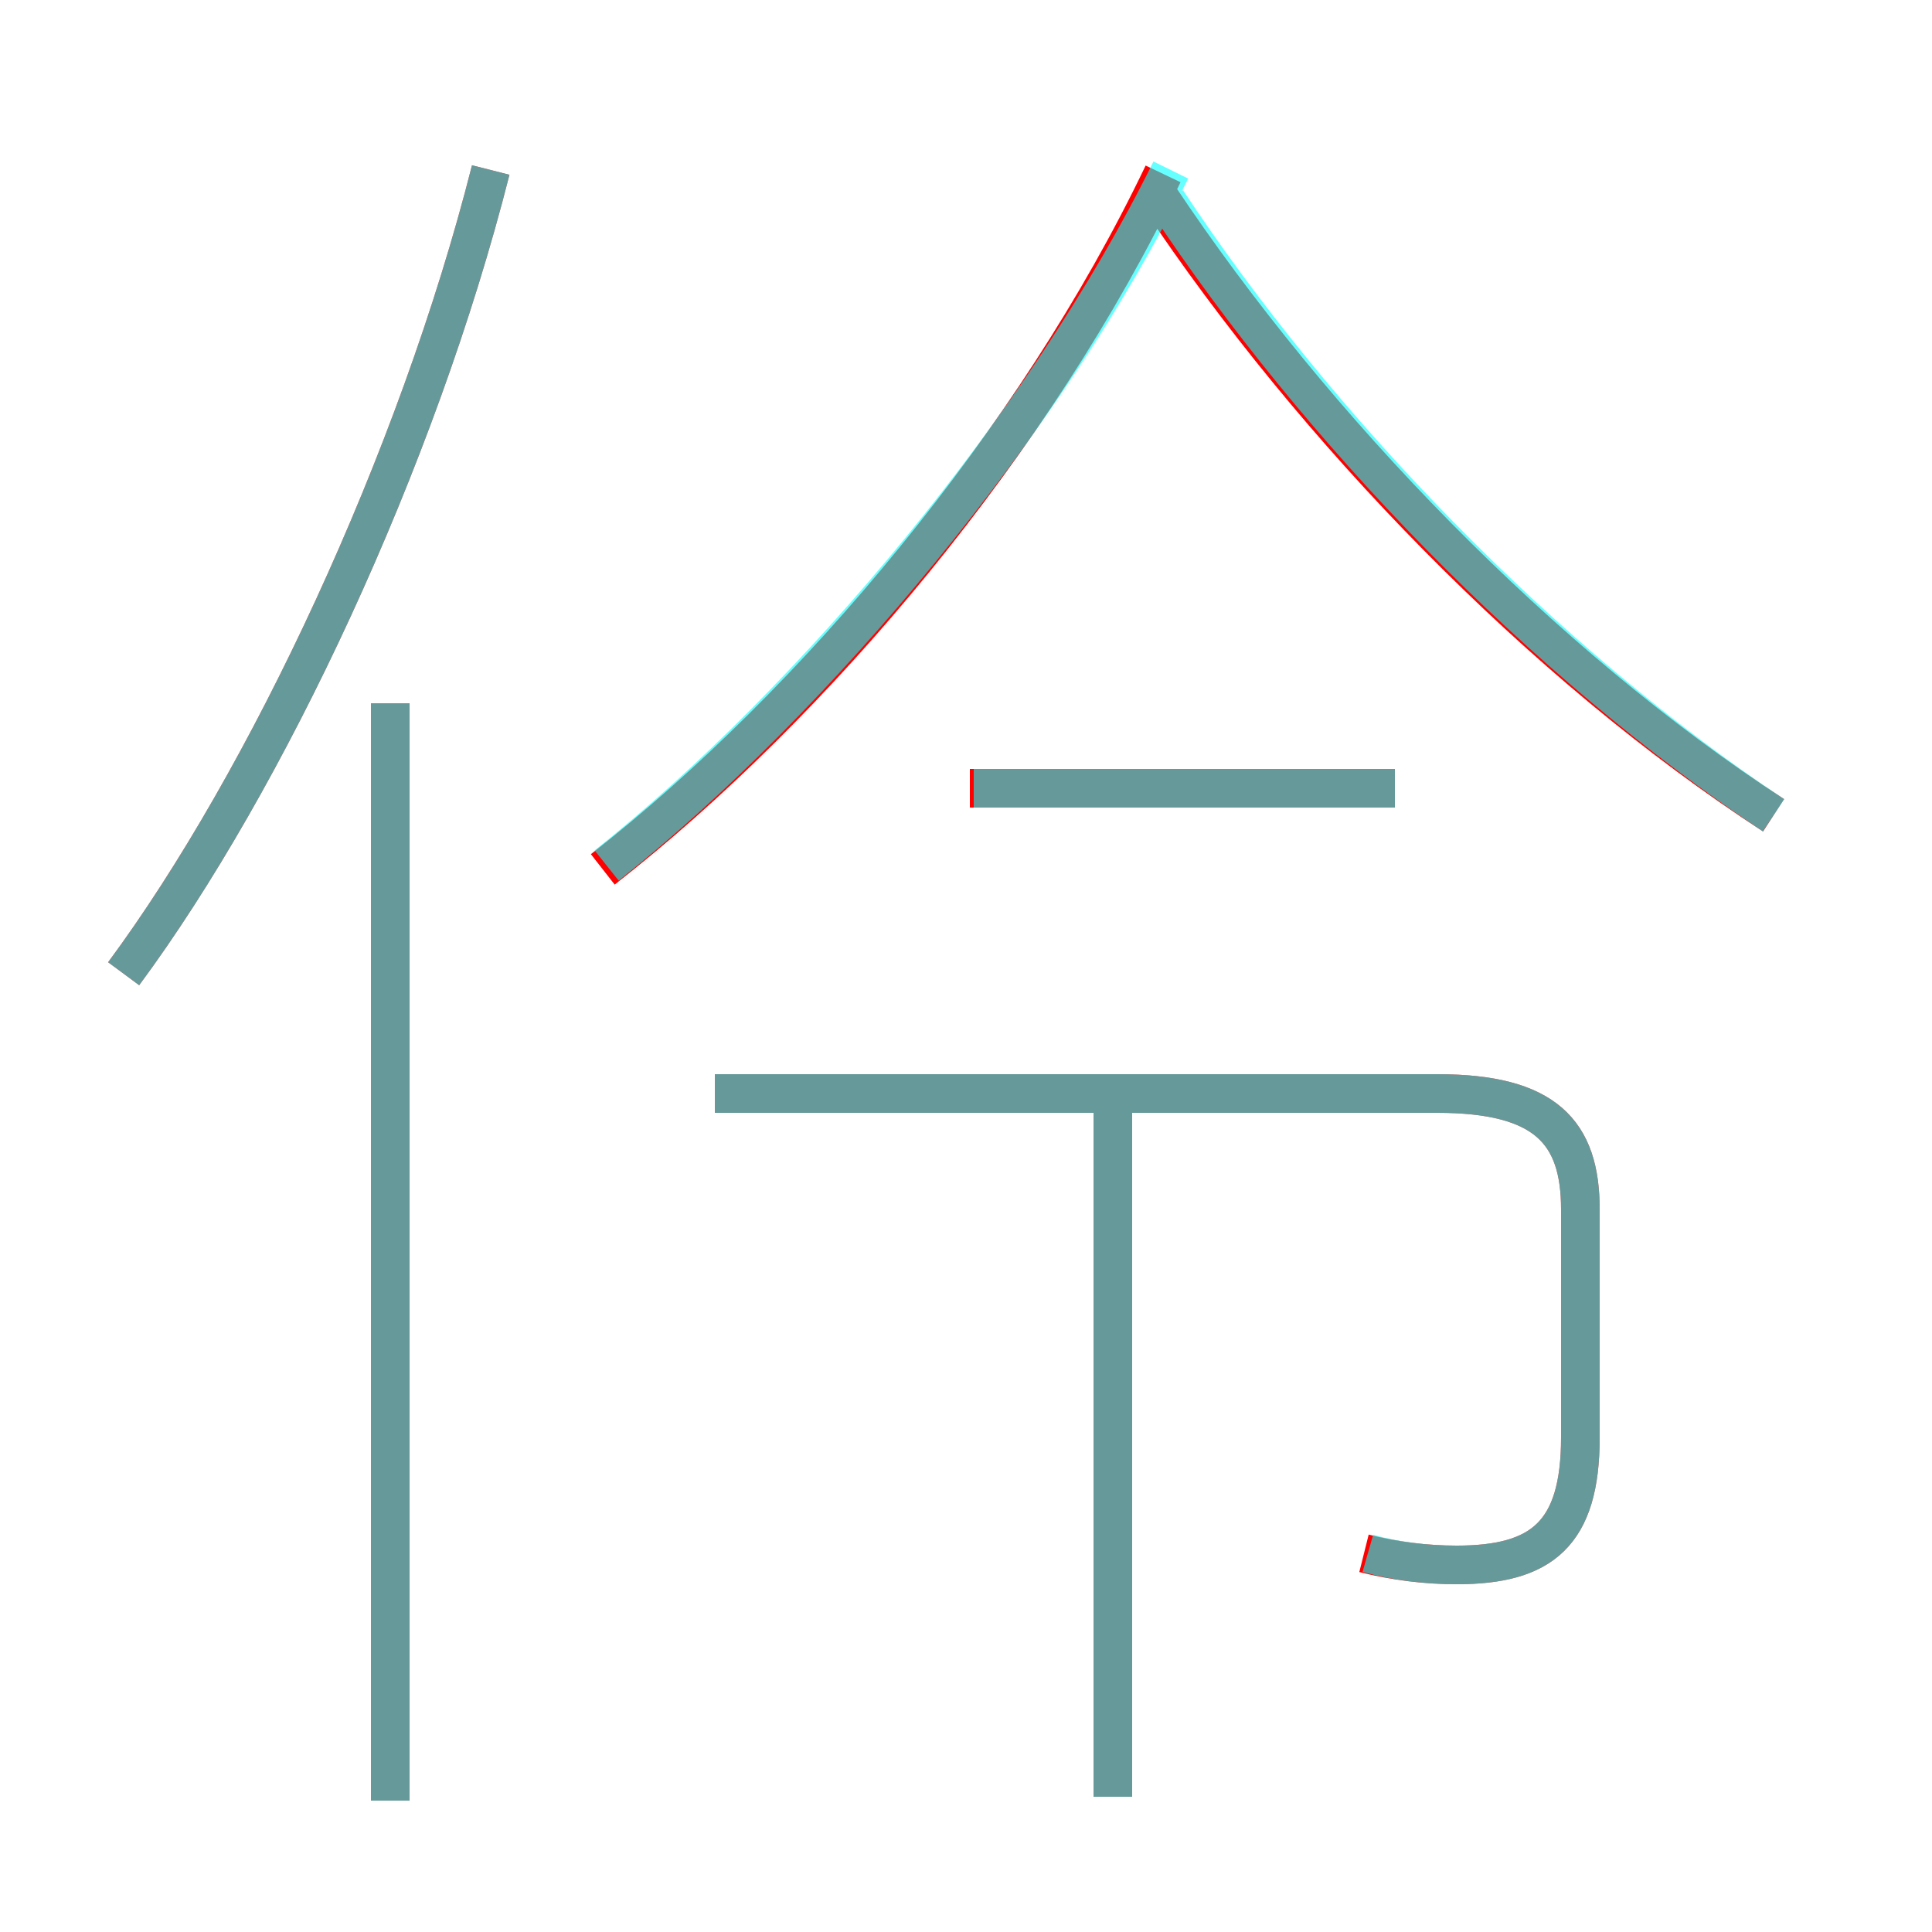 <?xml version='1.0' encoding='utf8'?>
<svg viewBox="0.0 -6.0 50.0 50.0" version="1.1" xmlns="http://www.w3.org/2000/svg">
<rect x="0.0" y="-6.0" width="50.0" height="50.0" fill="#333333" stroke="none"/>
<rect x="-1000" y="-1000" width="2000" height="2000" stroke="white" fill="white"/>
<g style="fill:none;stroke:rgba(255, 0, 0, 1);  stroke-width:1"><path d="M 15.6 -21.5 C 21.1 -25.8 26.8 -32.6 30.1 -39.5 M 10.1 2.6 L 10.1 -25.8 M 28.8 2.5 L 28.8 -15.3 M 3.2 -18.8 C 6.9 -23.8 10.8 -32.1 12.7 -39.6 M 35.3 -3.8 C 36.1 -3.6 36.9 -3.5 37.7 -3.5 C 39.9 -3.5 40.9 -4.3 40.9 -6.8 L 40.9 -12.7 C 40.9 -14.7 40.0 -15.7 37.2 -15.7 L 18.5 -15.7 M 36.1 -23.6 L 25.1 -23.6 M 45.9 -22.9 C 39.9 -26.8 34.0 -32.9 30.0 -38.9" transform="translate(0.0 38.0)" />
</g>
<g style="fill:none;stroke:rgba(0, 255, 255, 0.6);  stroke-width:1">
<path d="M 35.4 -3.8 C 36.1 -3.6 36.9 -3.5 37.7 -3.5 C 39.9 -3.5 40.9 -4.3 40.9 -6.8 L 40.9 -12.7 C 40.9 -14.7 40.0 -15.7 37.2 -15.7 L 18.5 -15.7 M 10.1 2.6 L 10.1 -25.8 M 3.2 -18.8 C 6.9 -23.8 10.8 -32.1 12.7 -39.6 M 28.8 2.5 L 28.8 -15.2 M 36.1 -23.6 L 25.2 -23.6 M 15.7 -21.6 C 21.1 -25.9 27.1 -33.1 30.3 -39.6 M 45.9 -22.9 C 39.9 -26.9 34.1 -32.9 30.2 -38.8" transform="translate(0.0 38.0)" />
</g>
</svg>